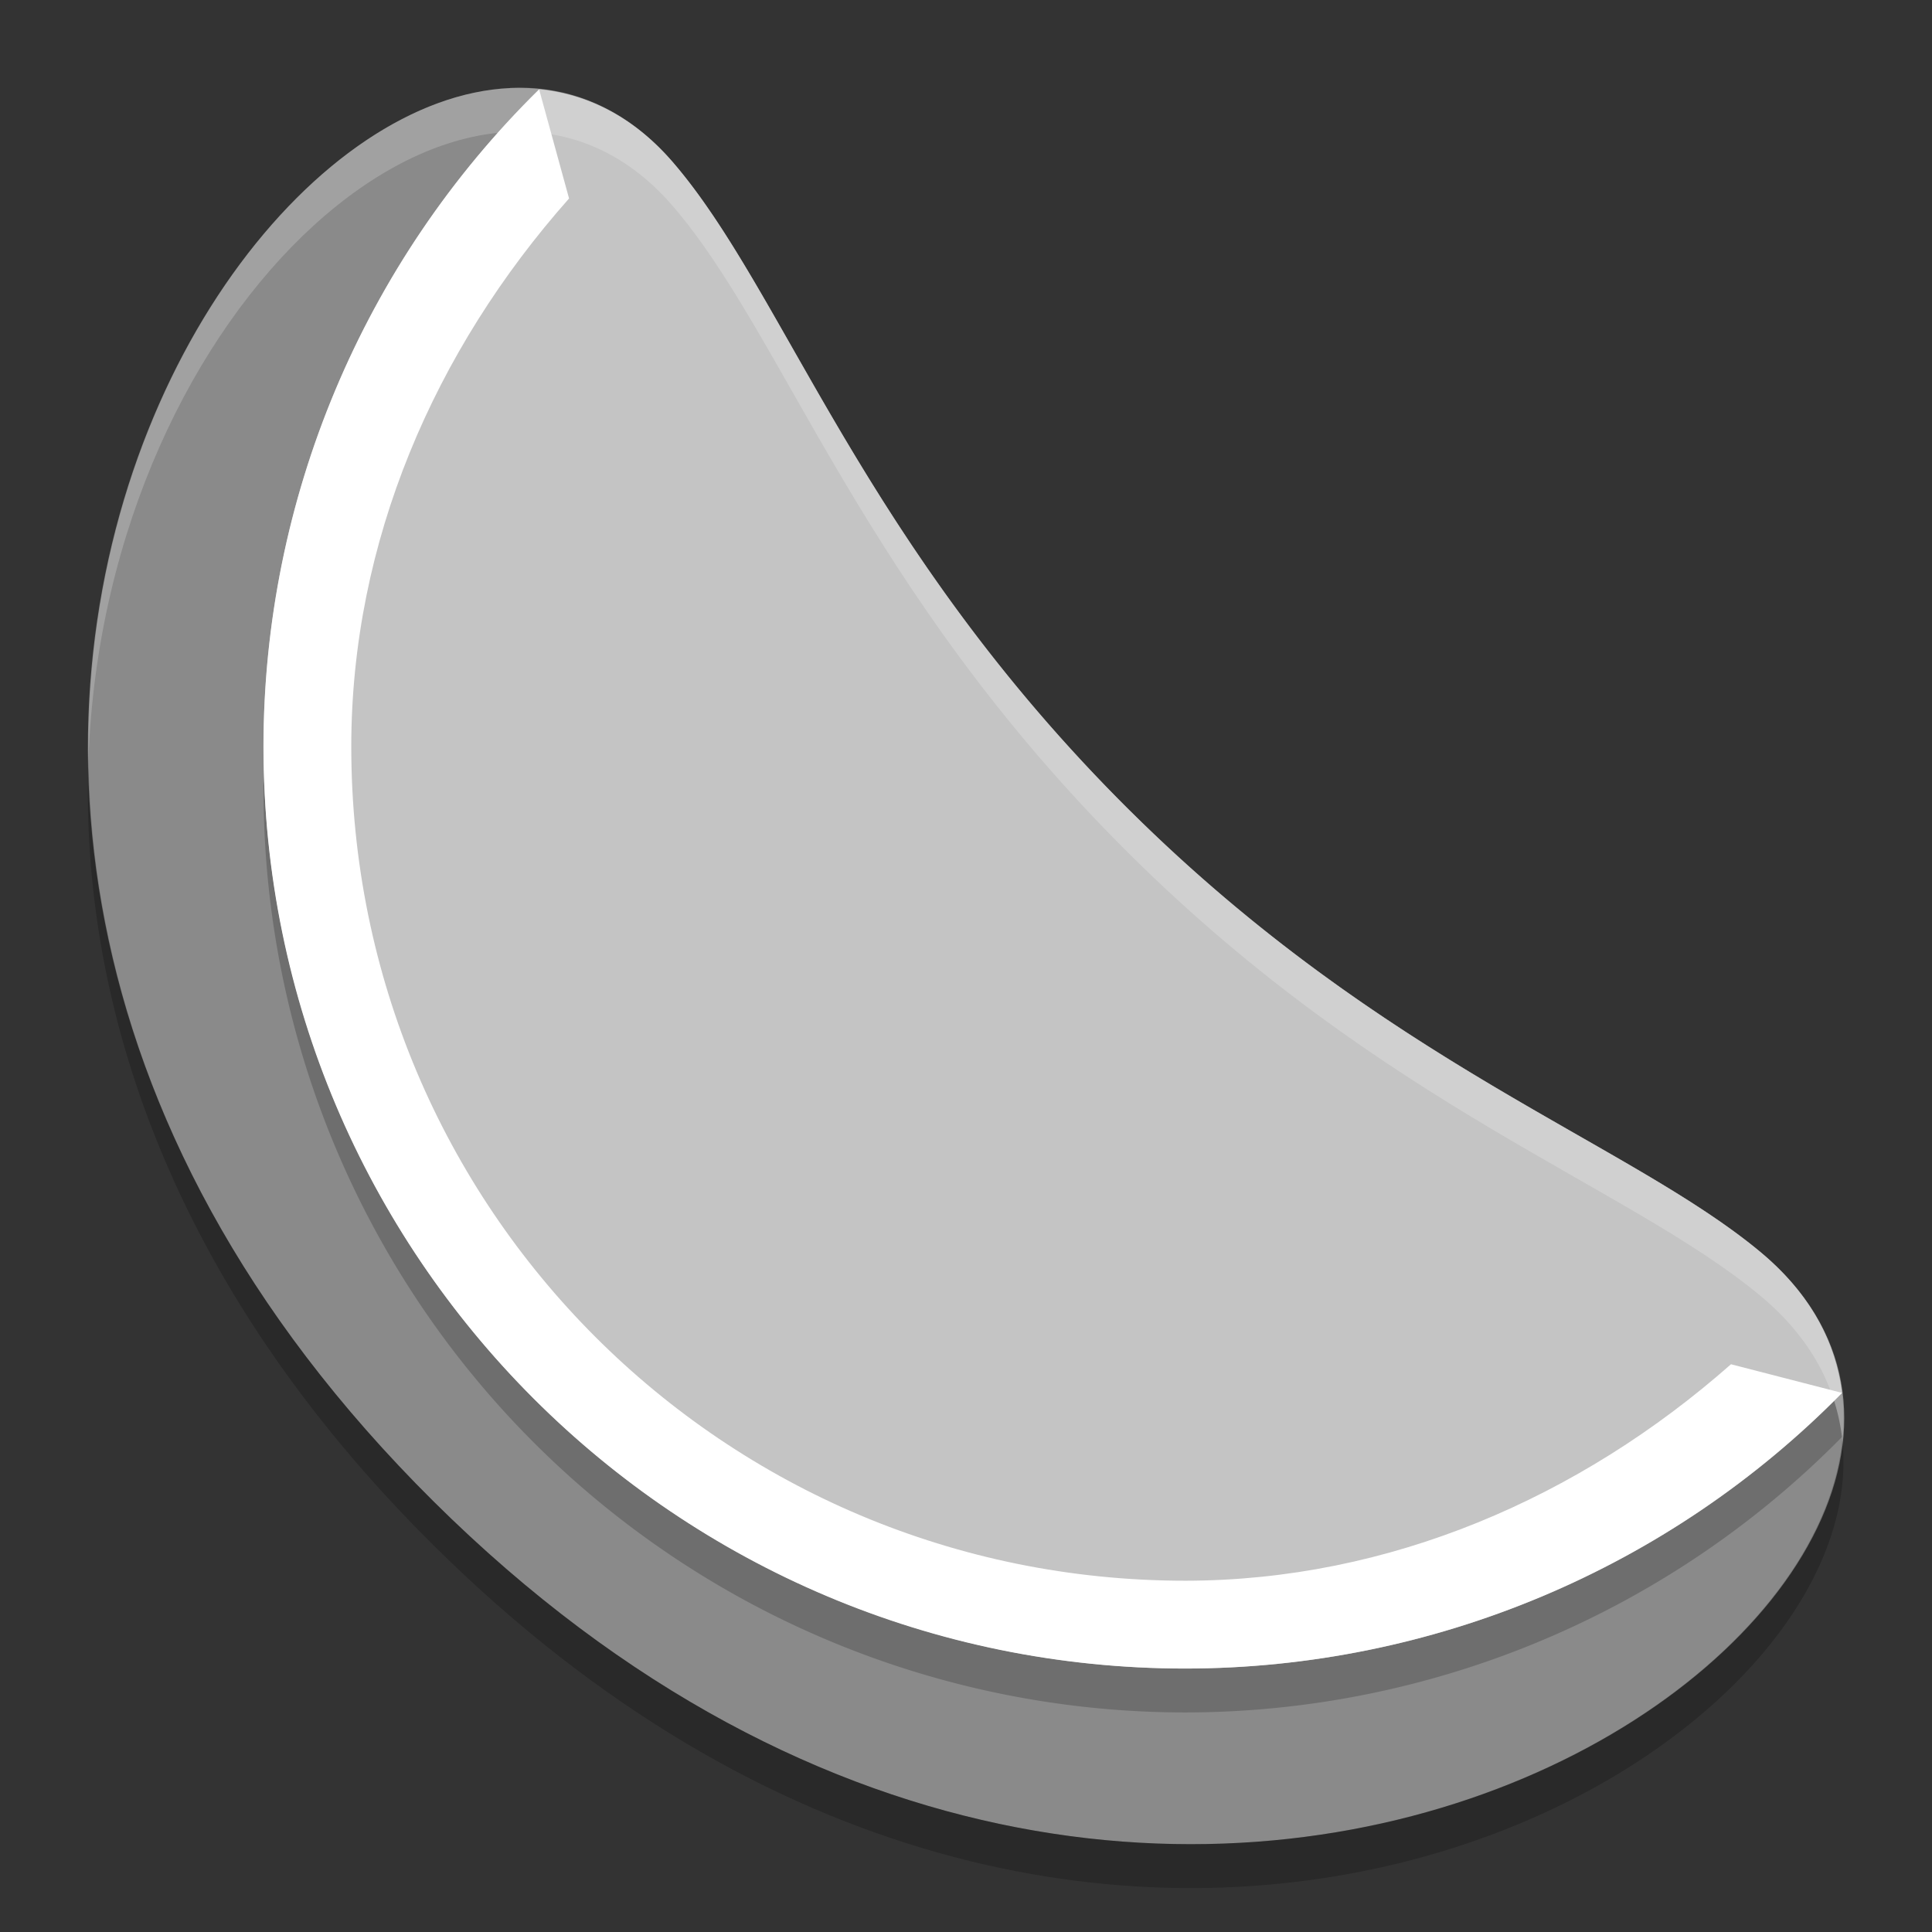 <svg xmlns="http://www.w3.org/2000/svg" width="22" height="22" version="1">
 <rect width="100%" height="100%" fill="#333333" stroke="none"/>
 <path style="fill:#8a8a8a" d="m 12.869,9.235 c -3.059,-3.034 -3.929,-5.908 -5.21,-7.391 -3.381,-3.912 -11.476,6.573 -2.72,15.255 8.756,8.683 19.319,0.659 15.106,-2.843 -1.503,-1.25 -4.275,-2.145 -7.175,-5.021 z"/>
 <path style="opacity:0.2" d="m 6.14,1.517 a 10.5,10.5 0 0 0 -3.139,7.483 10.5,10.5 0 0 0 10.5,10.5 10.5,10.5 0 0 0 7.475,-3.138 c -0.073,-0.583 -0.365,-1.135 -0.931,-1.606 -1.504,-1.25 -4.275,-2.146 -7.175,-5.021 -3.059,-3.034 -3.929,-5.907 -5.211,-7.391 -0.442,-0.511 -0.964,-0.771 -1.518,-0.827 z"/>
 <path style="fill:#c4c4c4" d="m 6.14,1.017 a 10.5,10.5 0 0 0 -3.139,7.483 10.5,10.5 0 0 0 10.5,10.5 10.5,10.5 0 0 0 7.475,-3.138 c -0.073,-0.583 -0.365,-1.135 -0.931,-1.606 -1.504,-1.25 -4.275,-2.146 -7.175,-5.021 -3.059,-3.034 -3.929,-5.907 -5.211,-7.391 -0.442,-0.511 -0.964,-0.771 -1.518,-0.827 z"/>
 <path style="opacity:0.2;fill:#ffffff" d="m 5.811,1.002 c -2.25,0.1 -4.857,3.409 -4.804,7.645 0.193,-5.246 4.435,-8.868 6.651,-6.304 1.282,1.483 2.152,4.357 5.211,7.39 2.9,2.875 5.671,3.771 7.175,5.021 0.58,0.482 0.871,1.05 0.935,1.647 0.081,-0.778 -0.195,-1.533 -0.935,-2.147 -1.504,-1.25 -4.275,-2.146 -7.175,-5.021 -3.059,-3.034 -3.929,-5.908 -5.211,-7.391 -0.528,-0.611 -1.171,-0.872 -1.848,-0.842 z"/>
 <path style="opacity:0.2" d="m 1.007,8.648 c -0.101,2.756 0.916,5.961 3.932,8.951 7.551,7.488 16.438,2.551 16.04,-1.196 -0.381,3.657 -8.82,7.855 -16.04,0.696 -2.836,-2.812 -3.898,-5.811 -3.931,-8.451 z"/>
 <path style="fill:#ffffff" d="m 6.139,1.018 c -2.007,1.973 -3.137,4.668 -3.139,7.482 0,5.799 4.701,10.5 10.5,10.5 2.811,-0.003 5.504,-1.134 7.475,-3.139 L 19.711,15.535 c -1.726,1.522 -3.894,2.462 -6.211,2.465 -5.259,0 -9.5,-4.241 -9.5,-9.5 0.001,-2.329 0.945,-4.509 2.48,-6.24 z"/>
</svg>
